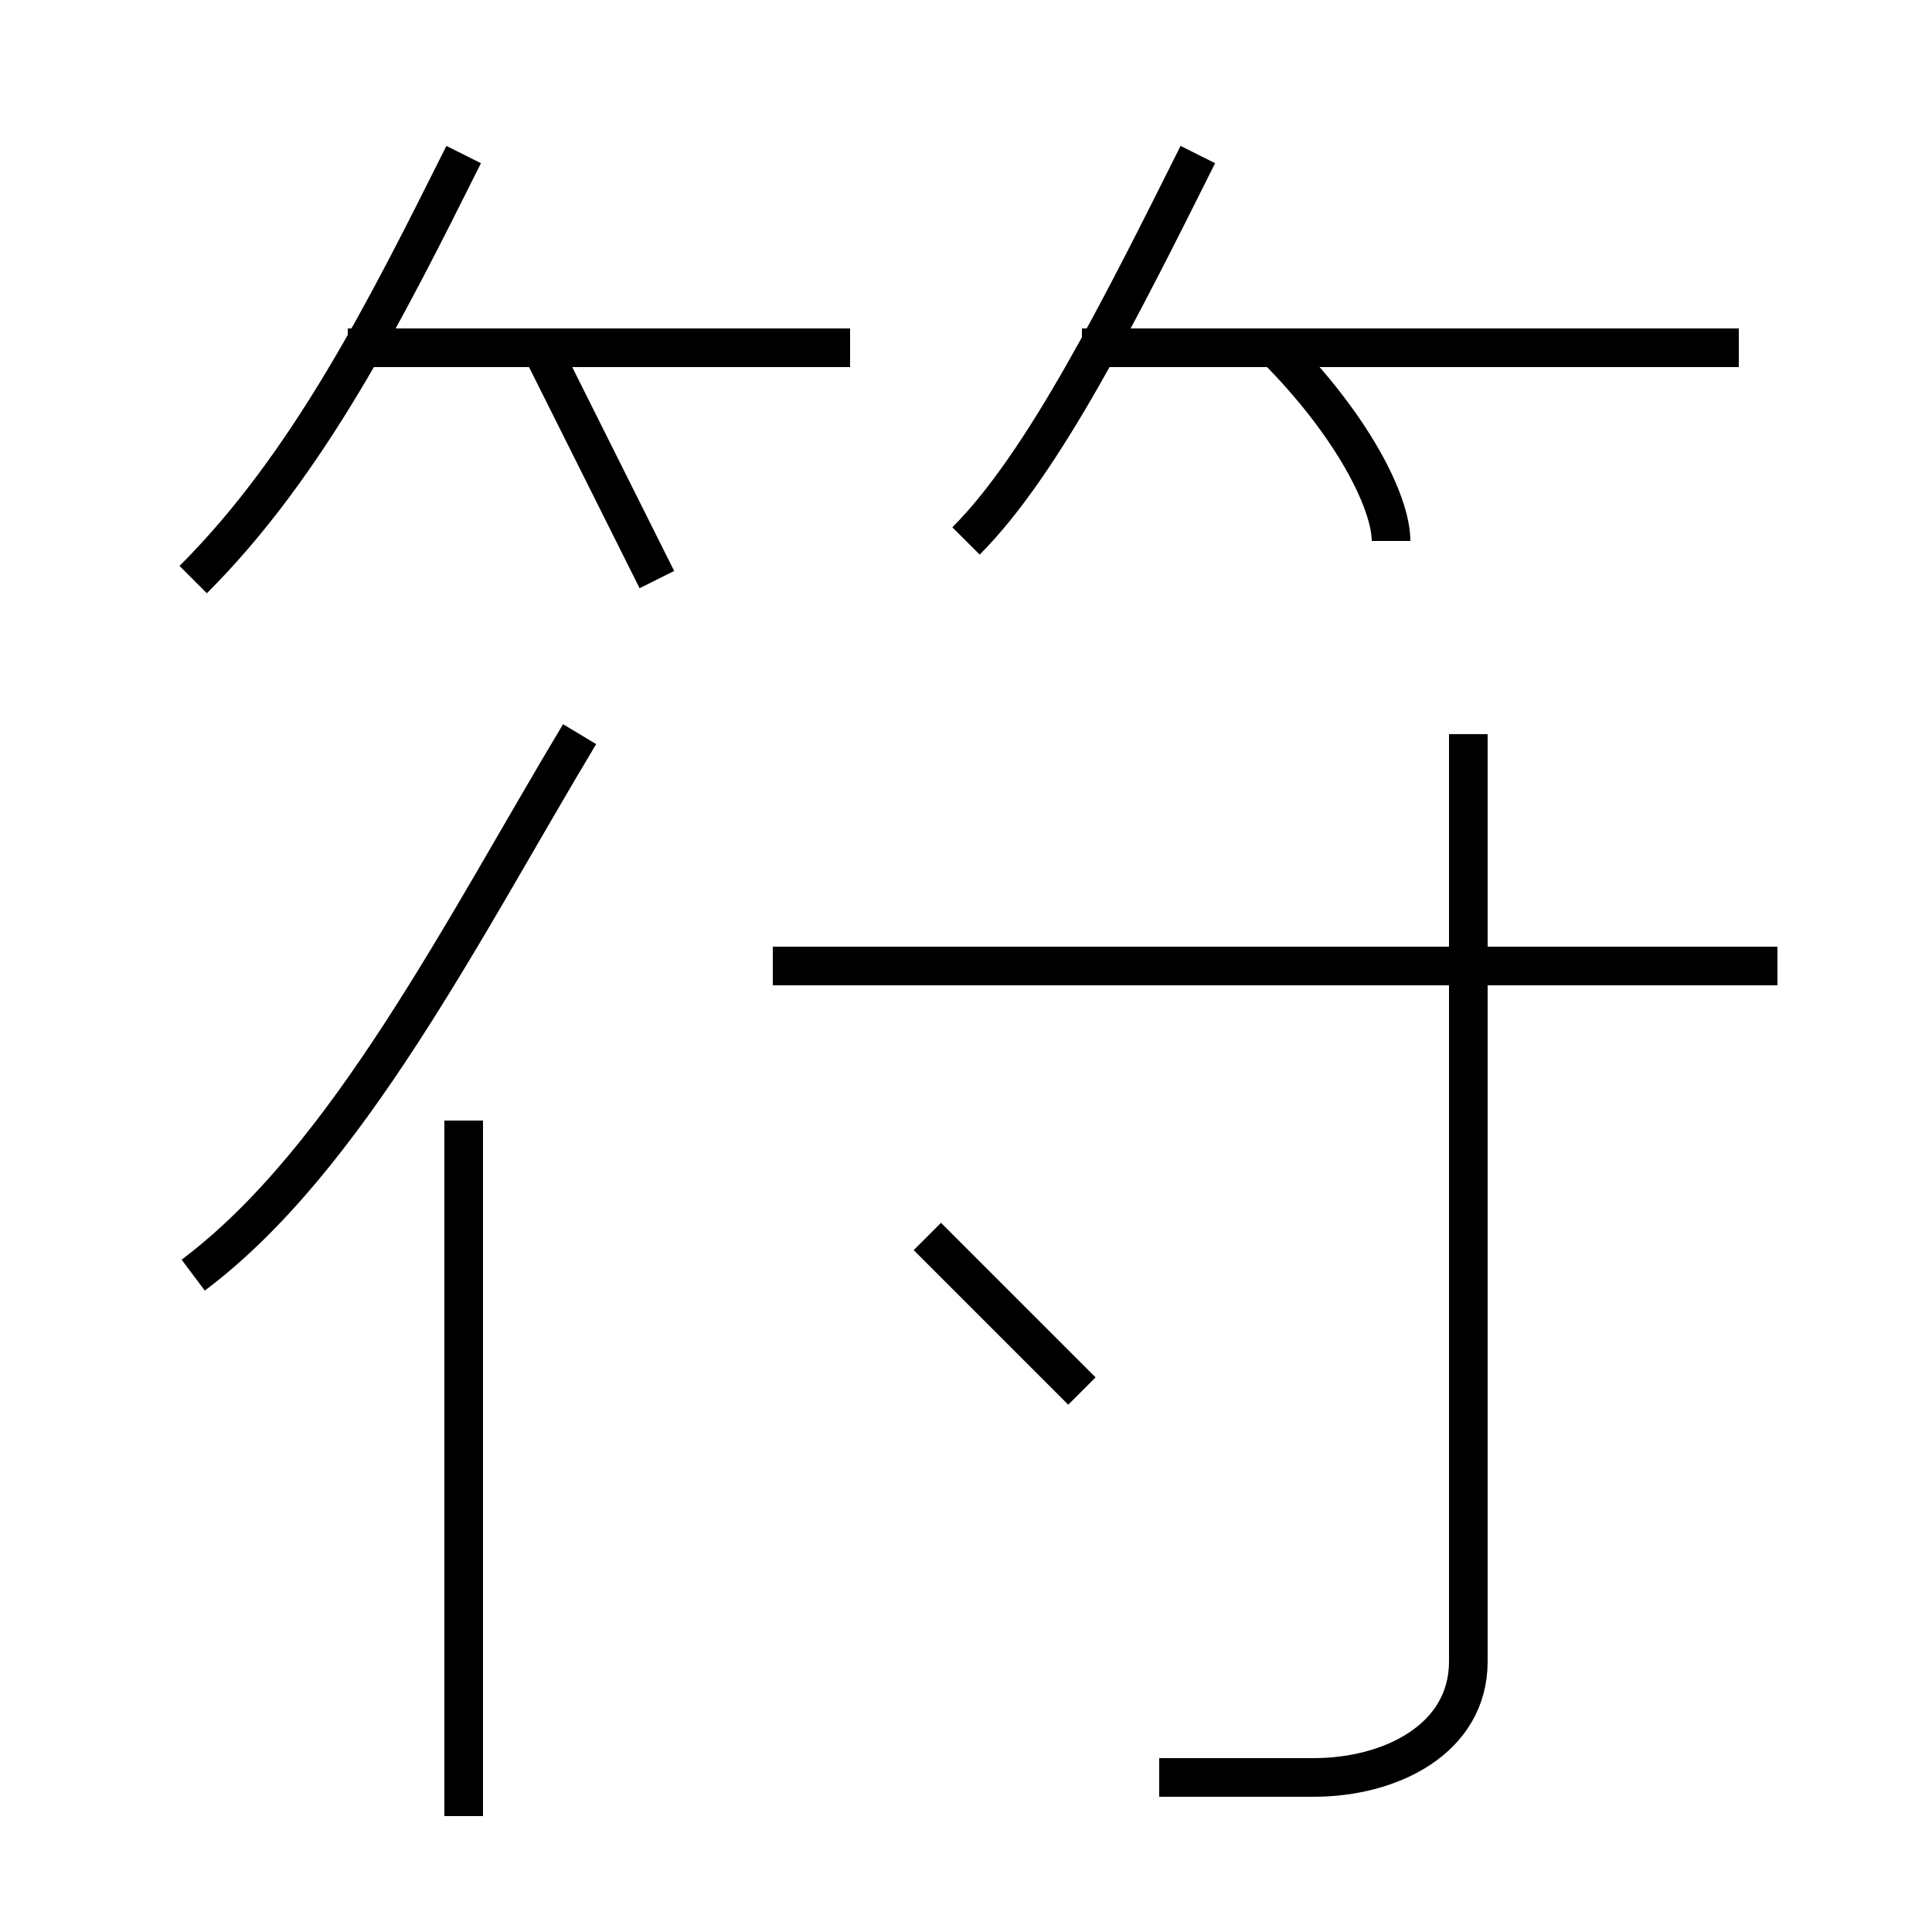 <?xml version='1.0' encoding='utf8'?>
<svg viewBox="0.0 -6.0 50.0 50.0" version="1.1" xmlns="http://www.w3.org/2000/svg">
<rect x="0.0" y="-6.0" width="50.0" height="50.0" fill="#808080" stroke="none"/>
<rect x="-1000" y="-1000" width="2000" height="2000" stroke="white" fill="white"/>
<g style="fill:white;stroke:#000000;  stroke-width:1">
<path d="M 30 2 C 32 2 33 2 34 2 C 36 2 38 1 38 -1 L 38 -25 M 12 3 L 12 -15 M 5 -11 C 9 -14 12 -20 15 -25 M 28 -8 C 27 -9 25 -11 24 -12 M 5 -29 C 8 -32 10 -36 12 -40 M 17 -29 C 16 -31 15 -33 14 -35 M 22 -35 L 9 -35 M 46 -19 L 20 -19 M 25 -30 C 27 -32 29 -36 31 -40 M 36 -30 C 36 -31 35 -33 33 -35 M 45 -35 L 28 -35" transform="translate(0.0 38.0)" />
</g>
</svg>